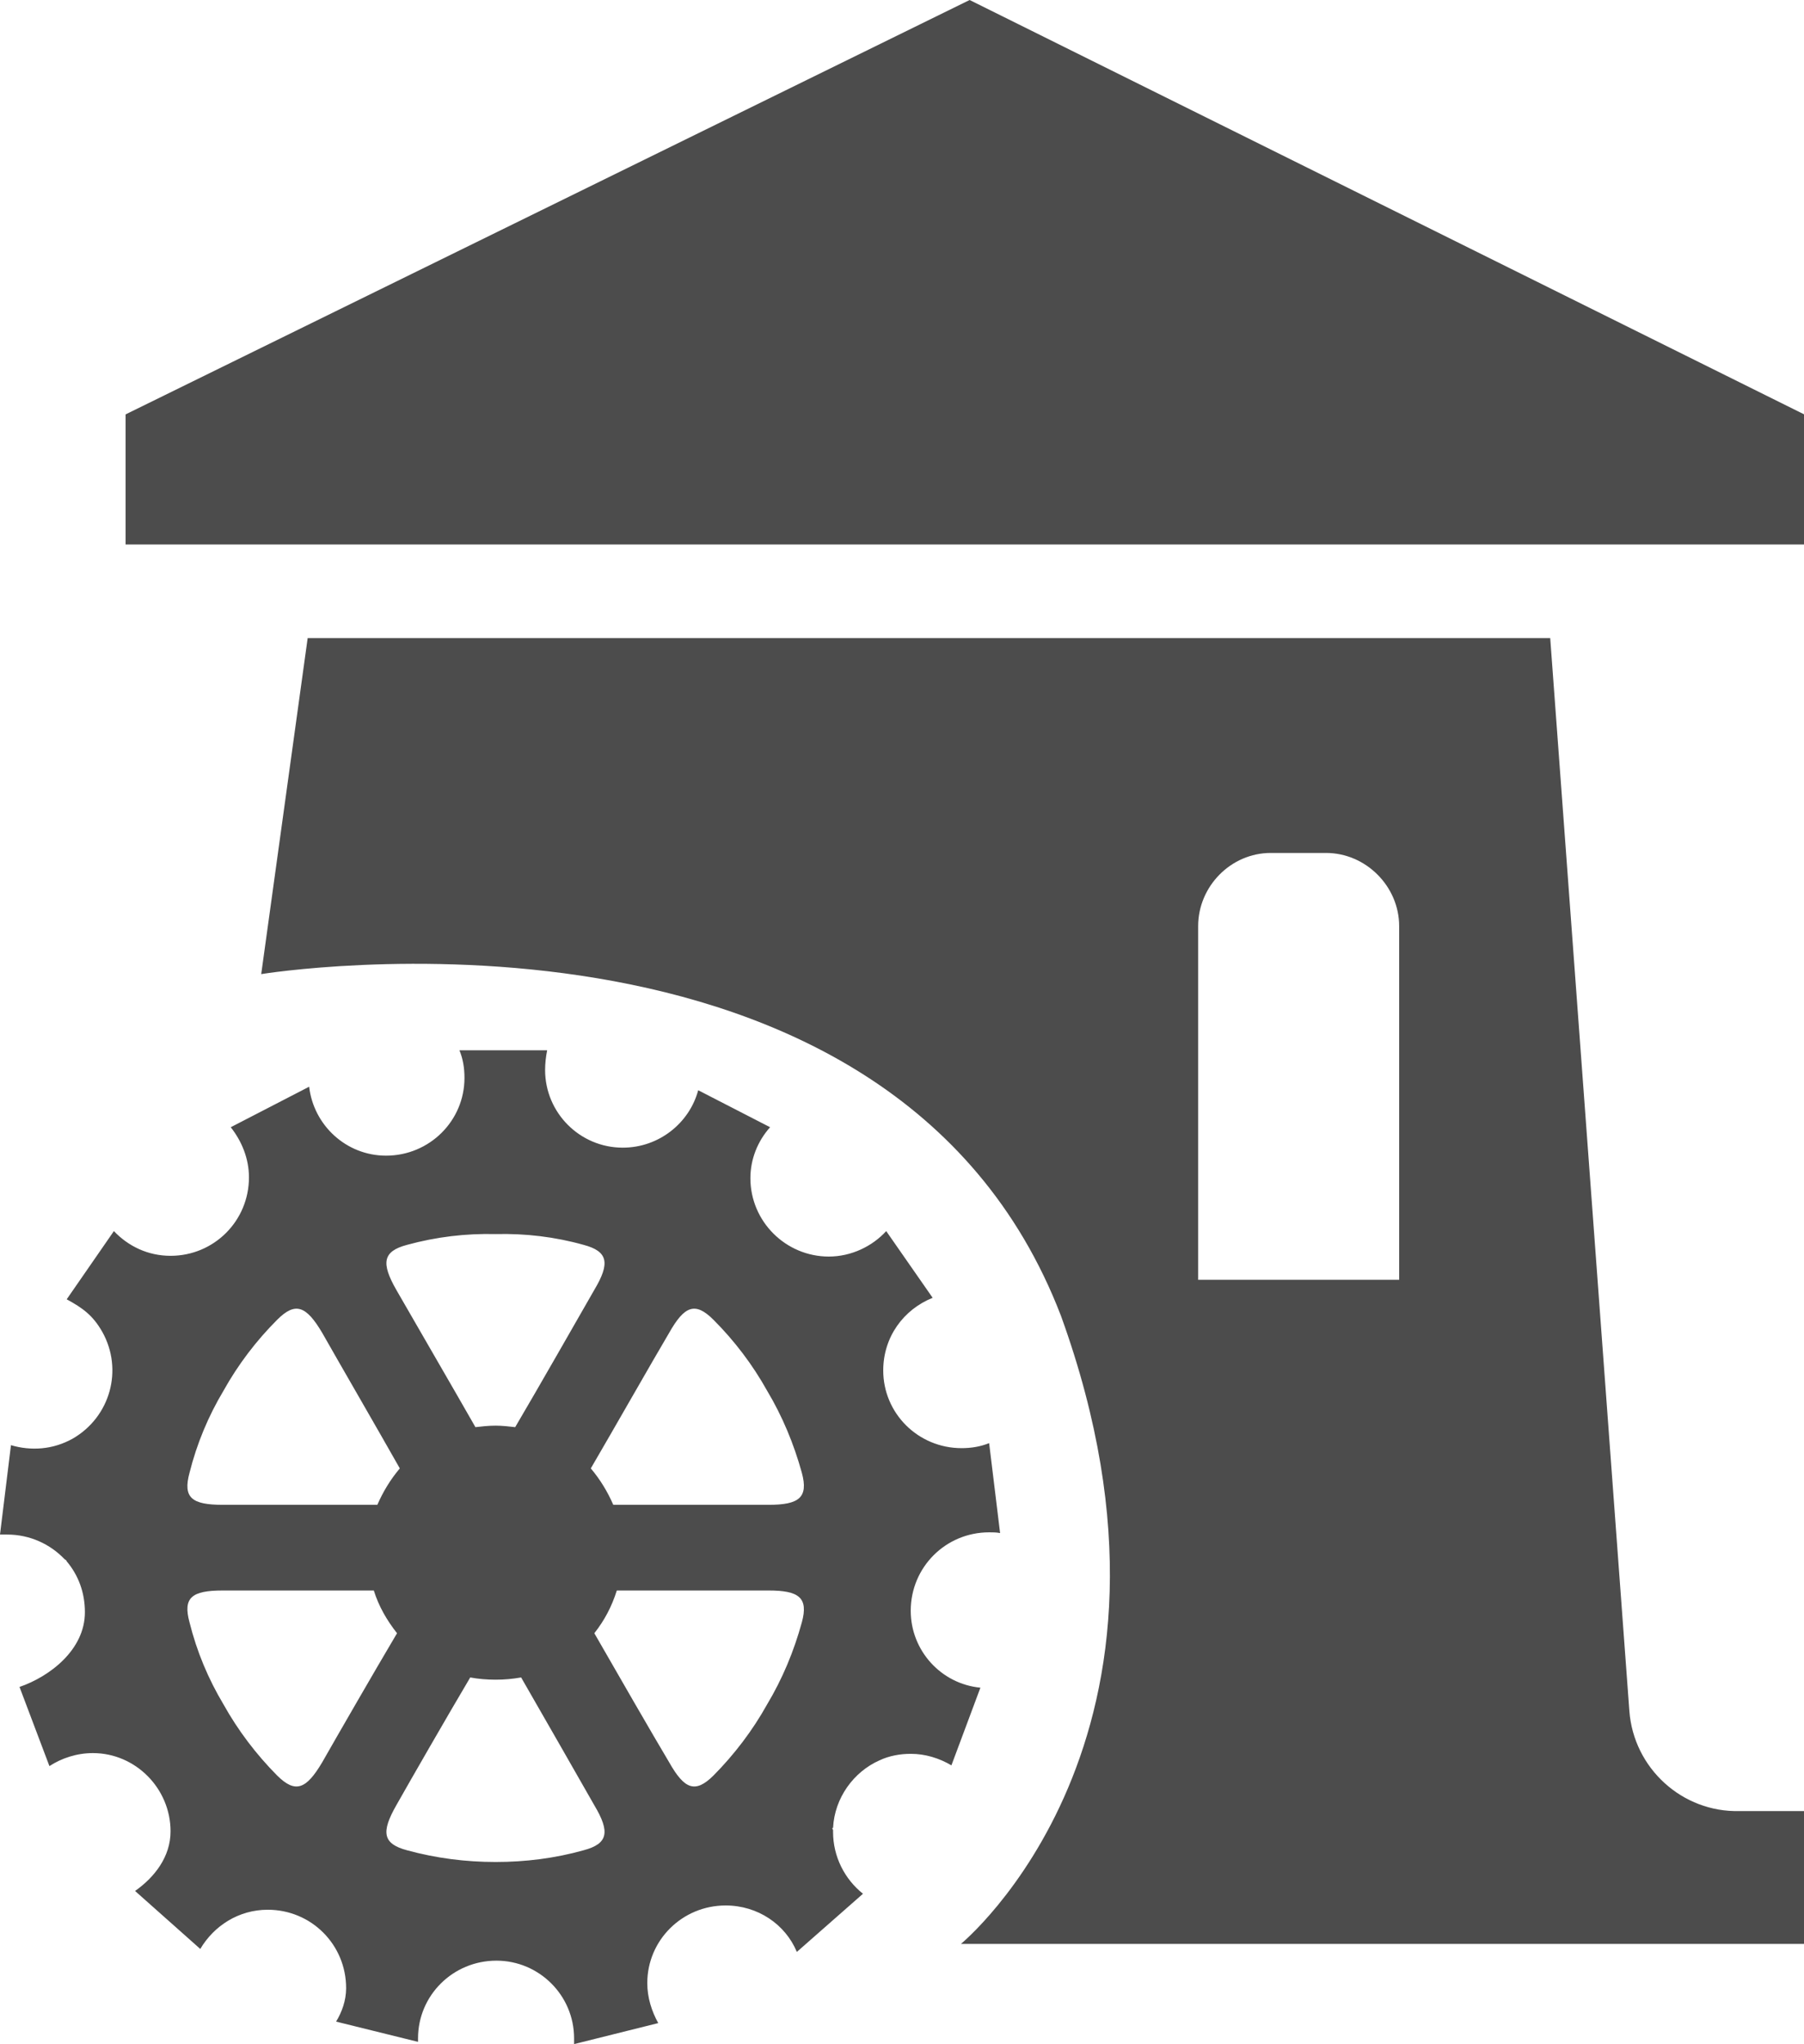 <?xml version="1.0" encoding="UTF-8"?>
<svg xmlns="http://www.w3.org/2000/svg" xmlns:xlink="http://www.w3.org/1999/xlink" width="9.71" height="11" viewBox="0 0 9.71 11">
<path fill-rule="nonzero" fill="rgb(30%,30%,30%)" fill-opacity="1" d="M 5.324 8.246 C 5.344 8.246 5.363 8.246 5.383 8.25 L 5.324 7.766 C 5.277 7.785 5.227 7.793 5.176 7.793 C 4.941 7.793 4.754 7.605 4.754 7.375 C 4.754 7.195 4.863 7.047 5.02 6.984 L 4.77 6.625 C 4.695 6.707 4.582 6.762 4.461 6.762 C 4.23 6.762 4.039 6.574 4.039 6.34 C 4.039 6.238 4.078 6.141 4.145 6.066 L 3.758 5.867 C 3.711 6.043 3.547 6.176 3.352 6.176 C 3.121 6.176 2.934 5.988 2.934 5.758 C 2.934 5.723 2.938 5.688 2.945 5.652 L 2.473 5.652 C 2.492 5.699 2.5 5.746 2.5 5.801 C 2.5 6.031 2.312 6.219 2.078 6.219 C 1.863 6.219 1.688 6.055 1.664 5.848 L 1.242 6.066 C 1.301 6.141 1.34 6.234 1.34 6.336 C 1.34 6.57 1.152 6.758 0.918 6.758 C 0.797 6.758 0.691 6.707 0.613 6.625 L 0.359 6.992 C 0.445 7.039 0.5 7.078 0.551 7.168 C 0.664 7.371 0.594 7.625 0.391 7.742 C 0.285 7.801 0.168 7.809 0.059 7.777 L 0 8.258 C 0.012 8.258 0.027 8.258 0.039 8.258 C 0.16 8.258 0.27 8.309 0.348 8.391 L 0.355 8.395 C 0.355 8.398 0.359 8.398 0.359 8.402 C 0.422 8.477 0.457 8.57 0.457 8.676 C 0.457 8.879 0.266 9.023 0.105 9.078 L 0.266 9.504 C 0.332 9.461 0.414 9.434 0.5 9.434 C 0.73 9.434 0.918 9.625 0.918 9.855 C 0.918 9.992 0.832 10.102 0.727 10.176 L 1.078 10.488 C 1.152 10.363 1.285 10.277 1.441 10.277 C 1.676 10.277 1.863 10.465 1.863 10.699 C 1.863 10.766 1.84 10.828 1.809 10.879 L 2.25 10.988 C 2.25 10.984 2.25 10.977 2.25 10.969 C 2.25 10.738 2.438 10.551 2.672 10.551 C 2.902 10.551 3.09 10.738 3.09 10.969 C 3.09 10.98 3.09 10.988 3.09 11 L 3.543 10.887 C 3.508 10.824 3.484 10.75 3.484 10.672 C 3.484 10.441 3.672 10.254 3.906 10.254 C 4.078 10.254 4.227 10.355 4.289 10.504 L 4.645 10.191 C 4.547 10.113 4.484 9.992 4.484 9.859 C 4.484 9.855 4.484 9.852 4.484 9.848 L 4.48 9.84 C 4.48 9.84 4.48 9.836 4.484 9.836 C 4.492 9.676 4.594 9.535 4.734 9.473 C 4.785 9.449 4.844 9.438 4.902 9.438 C 4.98 9.438 5.055 9.461 5.121 9.5 L 5.277 9.082 C 5.066 9.062 4.902 8.883 4.902 8.668 C 4.902 8.434 5.09 8.246 5.324 8.246 Z M 2.191 6.699 C 2.348 6.656 2.508 6.637 2.668 6.641 C 2.828 6.637 2.988 6.656 3.141 6.699 C 3.273 6.734 3.285 6.797 3.199 6.941 C 3.109 7.098 2.895 7.473 2.773 7.68 C 2.738 7.676 2.703 7.672 2.668 7.672 C 2.629 7.672 2.594 7.676 2.559 7.68 C 2.441 7.473 2.223 7.098 2.133 6.941 C 2.051 6.797 2.059 6.734 2.191 6.699 Z M 1.02 7.926 C 1.059 7.77 1.121 7.621 1.203 7.484 C 1.281 7.344 1.379 7.215 1.492 7.102 C 1.59 7.004 1.648 7.027 1.734 7.172 C 1.82 7.324 2.035 7.695 2.152 7.902 C 2.102 7.961 2.062 8.027 2.031 8.098 C 1.793 8.098 1.375 8.098 1.199 8.098 C 1.031 8.098 0.984 8.059 1.02 7.926 Z M 1.734 9.484 C 1.648 9.629 1.59 9.652 1.492 9.555 C 1.379 9.441 1.281 9.312 1.203 9.172 C 1.121 9.035 1.059 8.887 1.02 8.73 C 0.984 8.598 1.031 8.559 1.199 8.559 C 1.367 8.559 1.77 8.559 2.012 8.559 C 2.039 8.645 2.082 8.719 2.137 8.789 C 2.012 9 1.816 9.34 1.734 9.484 Z M 3.141 9.957 C 2.988 10 2.828 10.02 2.668 10.02 C 2.508 10.02 2.348 10 2.191 9.957 C 2.059 9.922 2.051 9.859 2.133 9.715 C 2.215 9.57 2.406 9.238 2.531 9.027 C 2.574 9.035 2.621 9.039 2.668 9.039 C 2.715 9.039 2.758 9.035 2.805 9.027 C 2.926 9.238 3.117 9.57 3.199 9.715 C 3.285 9.859 3.273 9.922 3.141 9.957 Z M 4.316 8.73 C 4.273 8.887 4.211 9.035 4.129 9.172 C 4.051 9.312 3.953 9.441 3.84 9.555 C 3.742 9.652 3.684 9.629 3.602 9.484 C 3.516 9.34 3.32 9 3.199 8.789 C 3.254 8.719 3.293 8.645 3.32 8.559 C 3.562 8.559 3.965 8.559 4.137 8.559 C 4.301 8.559 4.352 8.598 4.316 8.73 Z M 4.137 8.098 C 3.961 8.098 3.543 8.098 3.301 8.098 C 3.27 8.027 3.23 7.961 3.18 7.902 C 3.301 7.695 3.512 7.324 3.602 7.172 C 3.684 7.027 3.742 7.004 3.84 7.102 C 3.953 7.215 4.051 7.344 4.129 7.484 C 4.211 7.621 4.273 7.77 4.316 7.926 C 4.352 8.059 4.301 8.098 4.137 8.098 Z M 4.137 8.098 "/>
<path fill-rule="nonzero" fill="rgb(30%,30%,30%)" fill-opacity="1" d="M 9.363 9.746 C 9.055 9.754 8.793 9.516 8.77 9.207 L 8.344 3.434 L 1.656 3.434 L 1.406 5.242 C 1.406 5.242 4.793 4.688 5.711 7.082 C 6.531 9.348 5.172 10.461 5.172 10.461 L 9.711 10.461 L 9.711 9.746 Z M 7.531 6.887 L 6.449 6.887 L 6.449 4.984 C 6.449 4.77 6.625 4.59 6.84 4.59 L 7.137 4.59 C 7.352 4.59 7.531 4.77 7.531 4.984 Z M 7.531 6.887 "/>
<path fill-rule="nonzero" fill="rgb(30%,30%,30%)" fill-opacity="1" d="M 9.711 2.93 L 0.676 2.93 L 0.676 2.23 L 5.219 0 L 9.711 2.23 Z M 9.711 2.93 "/>
</svg>
